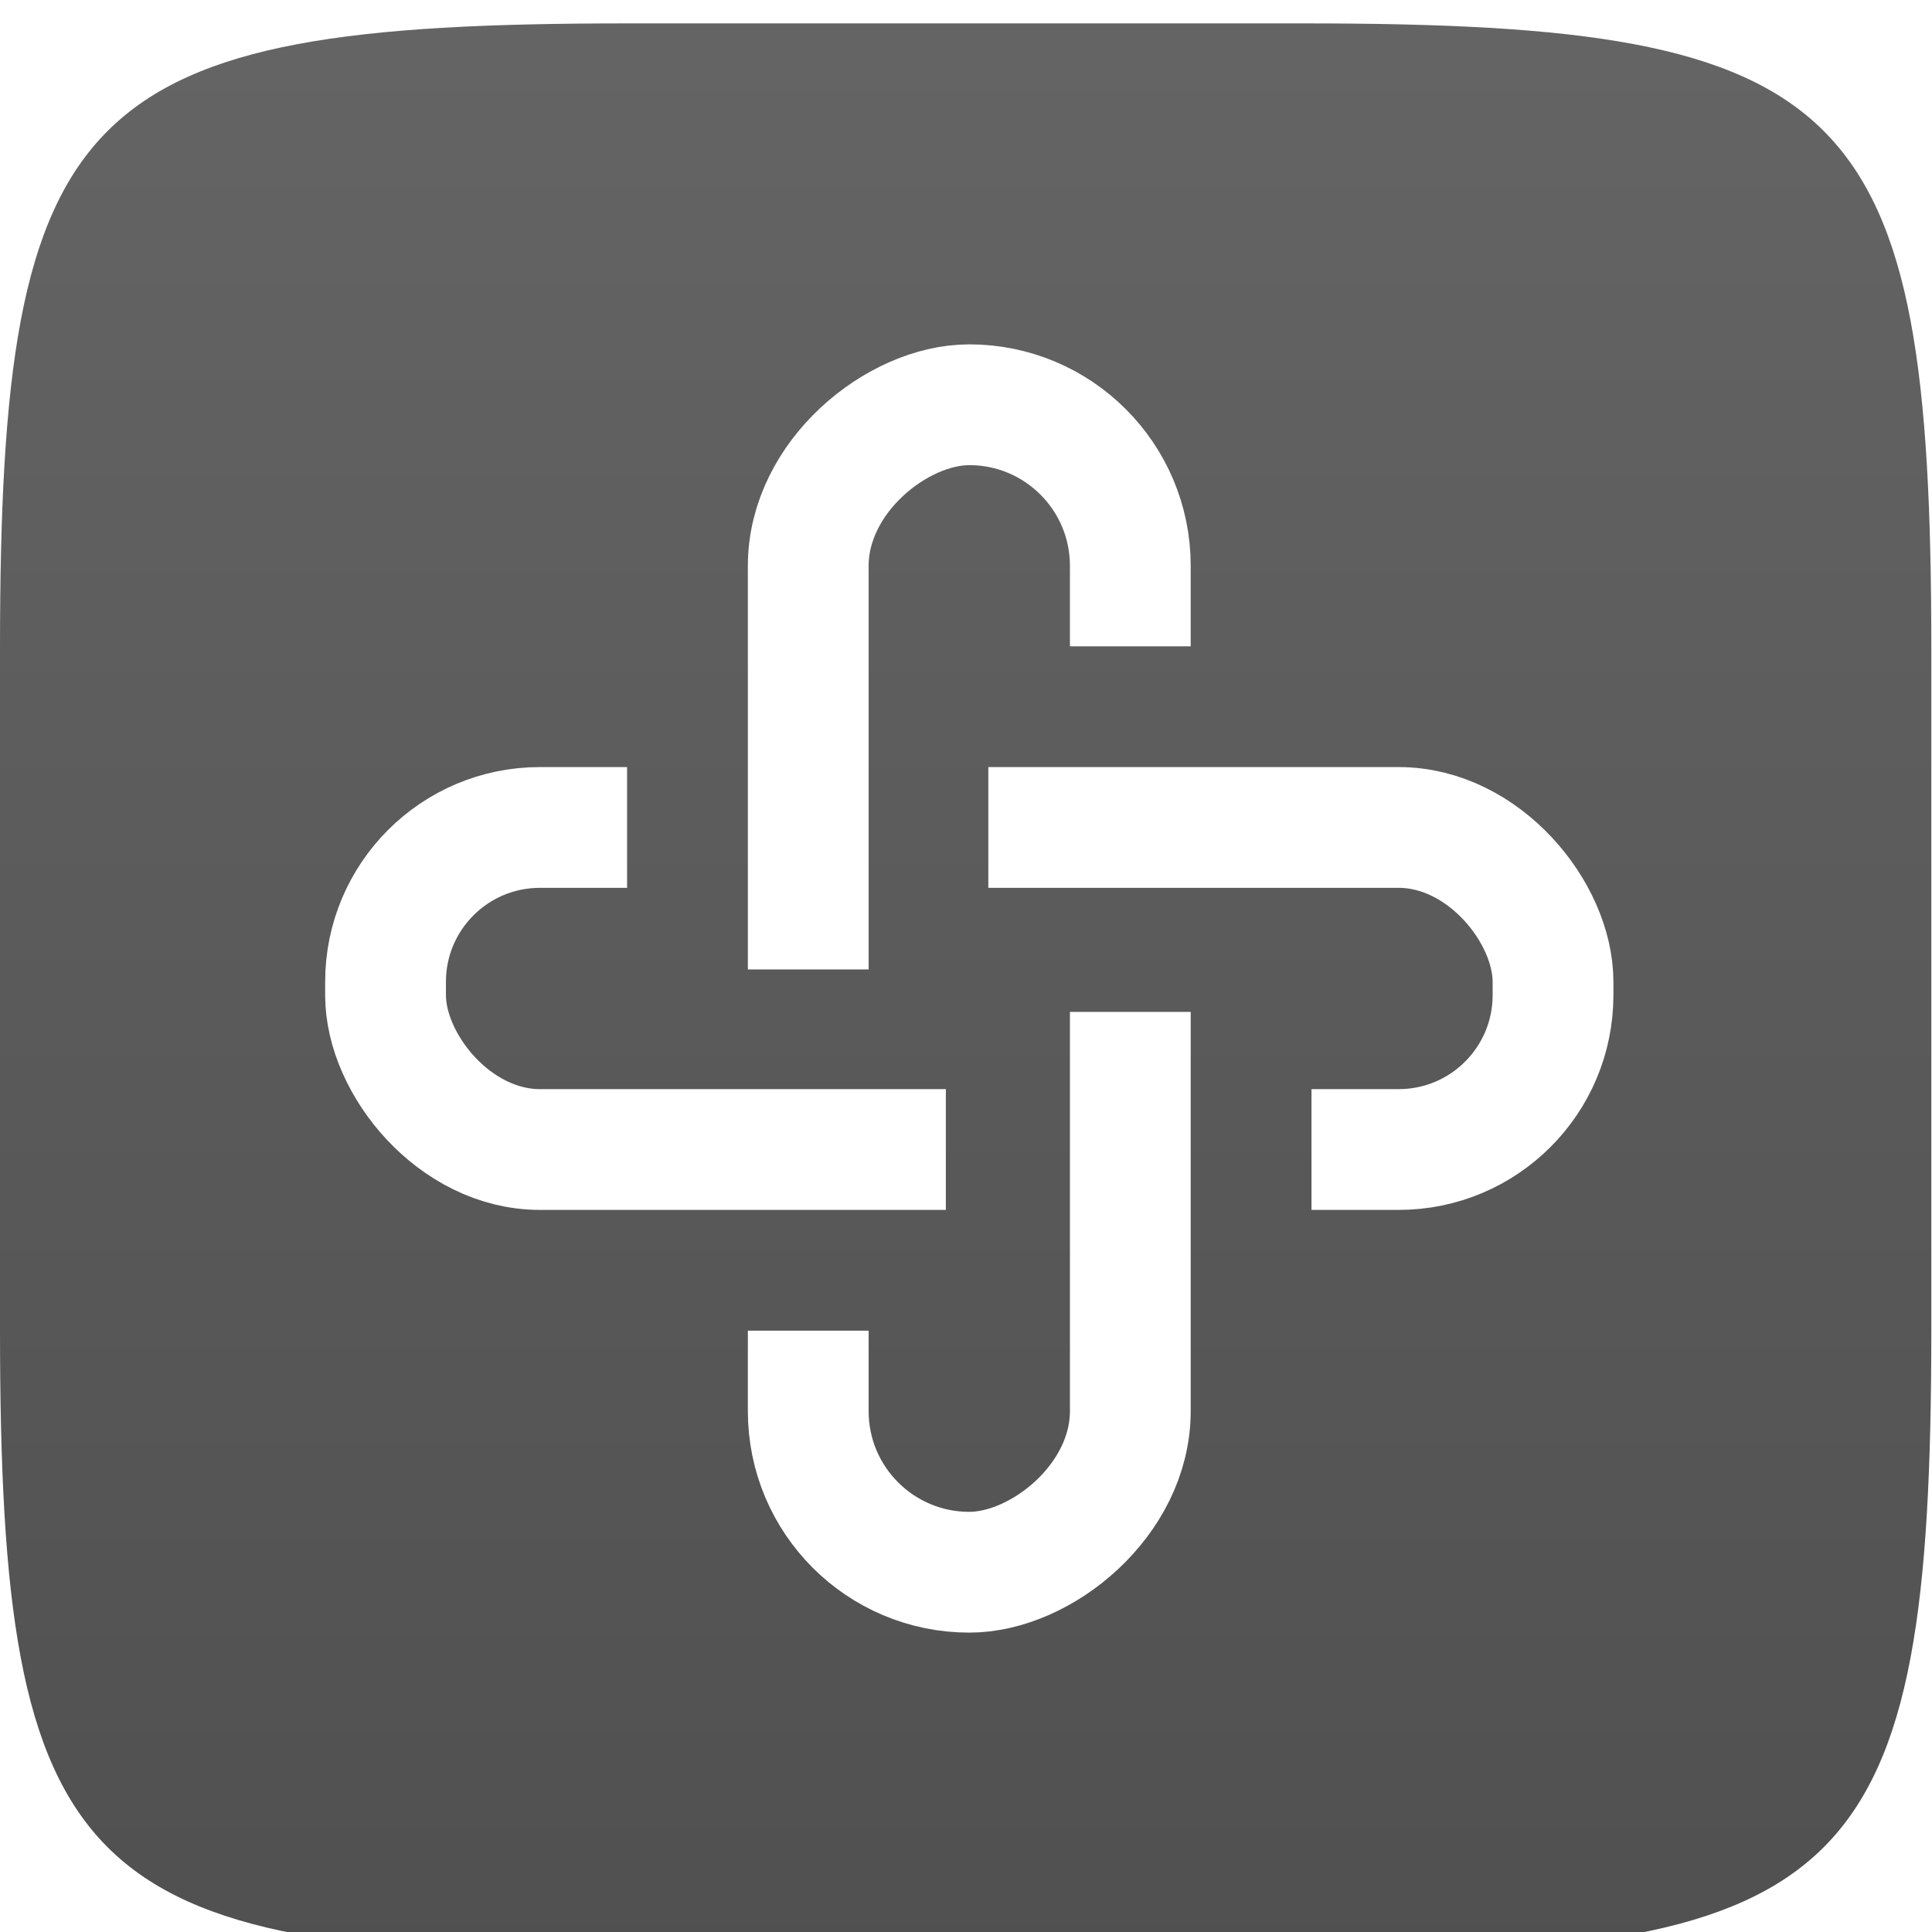 <svg xmlns="http://www.w3.org/2000/svg" xmlns:svg="http://www.w3.org/2000/svg" xmlns:xlink="http://www.w3.org/1999/xlink" id="svg6517" width="160" height="160" version="1.1"><defs id="defs6519"><linearGradient id="linearGradient6463" x1="89.274" x2="89.274" y1="1041.689" y2="898.441" gradientUnits="userSpaceOnUse" xlink:href="#linearGradient4123"/><linearGradient id="linearGradient4123"><stop style="stop-color:#dd4814;stop-opacity:1" id="stop4125" offset="0"/><stop style="stop-color:#ef774d;stop-opacity:1" id="stop4127" offset="1"/></linearGradient><linearGradient id="linearGradient6461" x1="79.093" x2="79.093" y1="1043.704" y2="899.765" gradientUnits="userSpaceOnUse" xlink:href="#linearGradient4176"/><linearGradient id="linearGradient4176"><stop id="stop4178" offset="0" style="stop-color:#505050;stop-opacity:1"/><stop id="stop4180" offset="1" style="stop-color:#646464;stop-opacity:1"/></linearGradient><clipPath id="clipPath4046-4" clipPathUnits="userSpaceOnUse"><g style="fill:#f0f;fill-opacity:1;stroke:none" id="g4048-1" transform="matrix(0,-0.694,0.694,0,36.813,681)"><path id="path4050-4" d="m 46.703,898.228 50.595,0 C 138.162,898.228 144,904.065 144,944.926 l 0,50.738 c 0,40.861 -5.838,46.698 -46.703,46.698 l -50.595,0 C 5.838,1042.362 0,1036.525 0,995.664 L 0,944.926 C 0,904.065 5.838,898.228 46.703,898.228 Z" style="fill:#f0f;fill-opacity:1;stroke:none;display:inline"/></g></clipPath><linearGradient id="linearGradient6461-2" x1="0" x2="144" y1="970.295" y2="970.295" gradientTransform="matrix(0,-0.667,0.666,0,-866.26,731.291)" gradientUnits="userSpaceOnUse" xlink:href="#Background"/><linearGradient id="Background"><stop id="stop4178-8" offset="0" style="stop-color:#b8b8b8;stop-opacity:1"/><stop id="stop4180-1" offset="1" style="stop-color:#c9c9c9;stop-opacity:1"/></linearGradient><filter style="color-interpolation-filters:sRGB" id="filter1121"><feFlood id="feFlood1123" flood-color="#000" flood-opacity=".6" result="flood"/><feComposite id="feComposite1125" in="flood" in2="SourceGraphic" operator="out" result="composite1"/><feGaussianBlur id="feGaussianBlur1127" in="composite1" result="blur" stdDeviation="1"/><feOffset id="feOffset1129" dx="0" dy="2" result="offset"/><feComposite id="feComposite1131" in="offset" in2="SourceGraphic" operator="atop" result="composite2"/></filter><filter style="color-interpolation-filters:sRGB" id="filter950"><feFlood id="feFlood952" flood-color="#000" flood-opacity=".25" result="flood"/><feComposite id="feComposite954" in="flood" in2="SourceGraphic" operator="in" result="composite1"/><feGaussianBlur id="feGaussianBlur956" in="composite1" result="blur" stdDeviation="1"/><feOffset id="feOffset958" dx="0" dy="1" result="offset"/><feComposite id="feComposite960" in="SourceGraphic" in2="offset" operator="over" result="composite2"/></filter><clipPath id="clipPath6452" clipPathUnits="userSpaceOnUse"><path id="path6454" d="m 668,615 0,33 82,0 L 750,615 z m 24,17 0,-13 18.164,-0.08 0,13 L 726,632 l 0,13 -17.946,0 0,-13" style="color:#000;fill:#0ff;fill-opacity:1;fill-rule:nonzero;stroke:none;stroke-width:6;marker:none;visibility:visible;display:inline;overflow:visible;enable-background:accumulate"/></clipPath><clipPath id="clipPath1431" clipPathUnits="userSpaceOnUse"><path id="path1433" d="m 668,615 0,33 82,0 L 750,615 z m 24,17 0,-13 14.626,0 0,13 19.374,0 0,13 -14.729,0 0,-13" style="color:#000;fill:#0ff;fill-opacity:1;fill-rule:nonzero;stroke:none;stroke-width:6;marker:none;visibility:visible;display:inline;overflow:visible;enable-background:accumulate"/></clipPath></defs><g id="layer1" transform="translate(268,-571.291)"><g id="use3202-7" transform="matrix(0.96,0,0,0.96,-901.6,77.531)" style="display:inline"><g id="g6452" transform="matrix(1.157,0,0,1.156,660,-524.312)" style="fill:url(#linearGradient6463);fill-opacity:1;stroke:none;filter:url(#filter1121)"><path style="fill:url(#linearGradient6461);fill-opacity:1;stroke:none;display:inline" id="path6455" d="m 46.703,898.228 50.595,0 C 138.162,898.228 144,904.065 144,944.926 l 0,50.738 c 0,40.861 -5.838,46.698 -46.703,46.698 l -50.595,0 C 5.838,1042.362 0,1036.525 0,995.664 L 0,944.926 C 0,904.065 5.838,898.228 46.703,898.228 Z"/></g></g><g style="display:inline;filter:url(#filter950)" id="g6486" transform="matrix(1.667,0,0,1.667,-1546.61,-329.845)"><rect style="color:#000;fill:none;stroke:#fff;stroke-width:6;stroke-miterlimit:4;stroke-dasharray:none;marker:none;visibility:visible;display:inline;overflow:visible;enable-background:accumulate" id="rect6441" width="58" height="16" x="680" y="624" clip-path="url(#clipPath6452)" ry="8" transform="matrix(0,1,-1,0,1447.166,-120.319)"/><rect id="rect6456" width="58" height="16" x="680" y="624" clip-path="url(#clipPath6452)" ry="7.669" transform="matrix(-1,0,0,-1,1524.166,1220.681)" style="color:#000;fill:none;stroke:#fff;stroke-width:6;stroke-miterlimit:4;stroke-dasharray:none;marker:none;visibility:visible;display:inline;overflow:visible;enable-background:accumulate"/></g></g></svg>